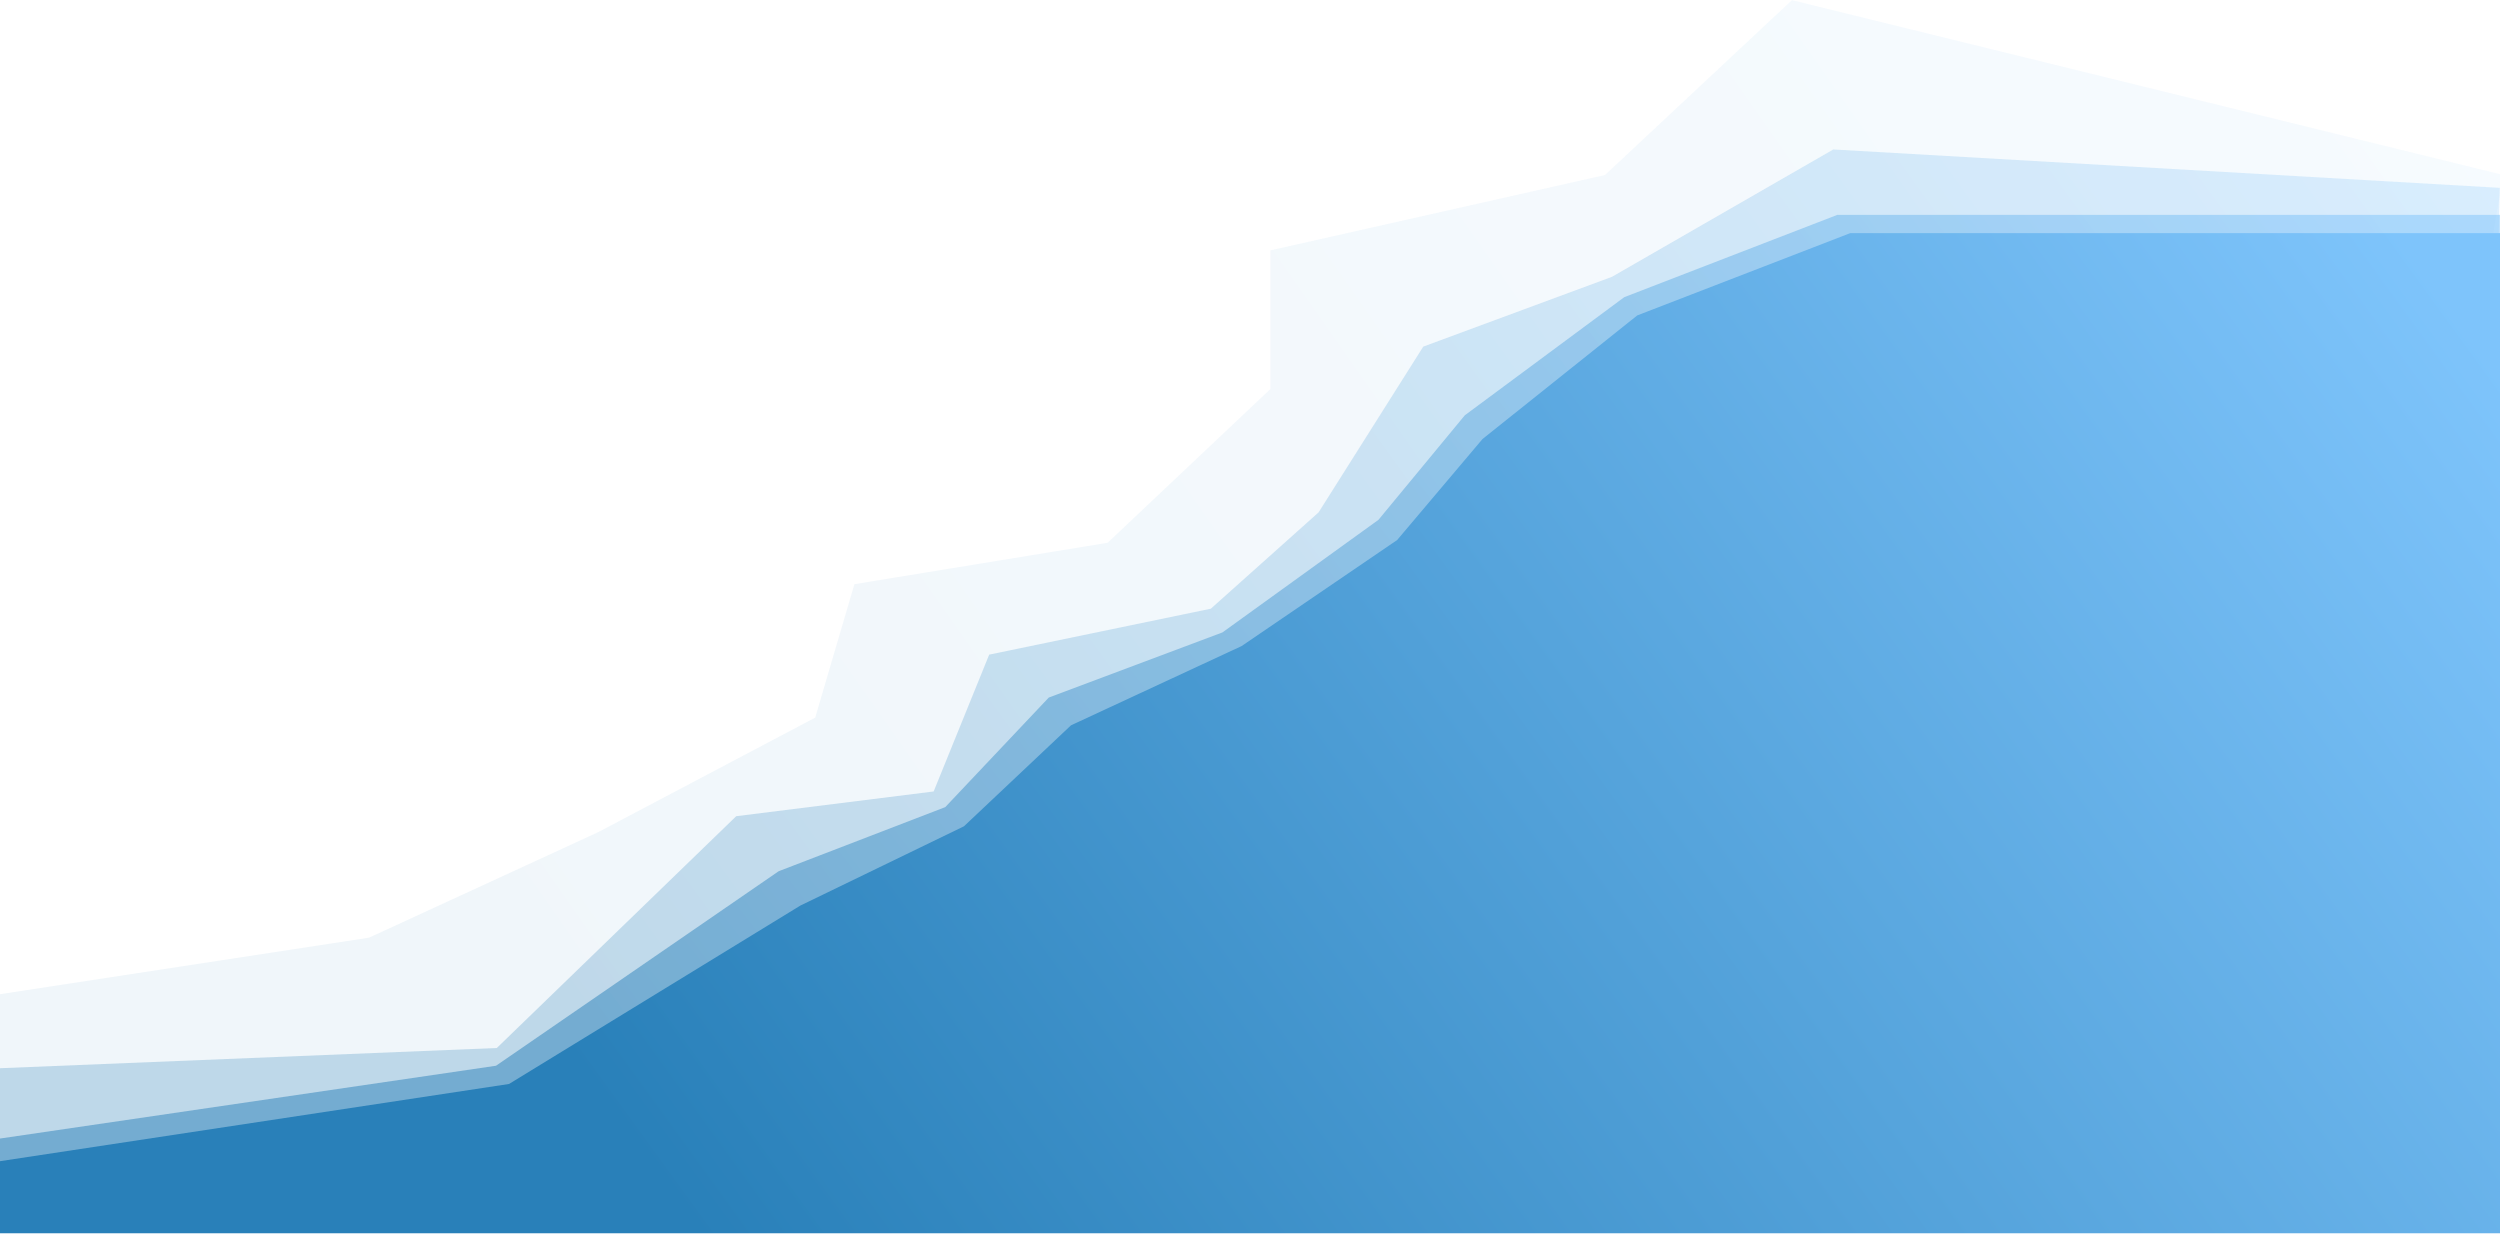<svg width="1920" height="948" viewBox="0 0 1920 948" fill="none" xmlns="http://www.w3.org/2000/svg">
<path opacity="0.07" d="M283.448 720.122L-113.74 780.948L-272.187 903.019L1803.86 818.79L1922.57 134.391L1376.2 0.113L1232.66 134.391L975.676 192.27V298.767L850.658 416.839L656.186 448.635L626.089 551.117L459.398 639.093L283.448 720.122Z" fill="url(#paint0_linear)"/>
<path opacity="0.25" d="M381.552 804.868L-13.74 820.947L-27.446 892.785L1903.86 858.79L1919.84 144.261L1407.97 114.782L1238 212.6L1093.08 266.199L1012.68 393.496L929.932 467.468L759.697 502.756L717.042 607.844L565.42 626.845L381.552 804.868Z" fill="url(#paint1_linear)"/>
<path opacity="0.5" d="M380.932 818.491L-11.68 876.11L-18.751 892.785L1913.86 878.79L1921.28 165.024H1518.57H1411.05L1247.4 228.242L1124.98 318.949L1058.67 399.219L938.851 485.694L805.455 535.717L725.961 619.865L597.994 669.113L380.932 818.491Z" fill="url(#paint2_linear)"/>
<path d="M390.932 832.491L-6.631 892.79L-6.631 947.16L1923.86 947.162V179.024H1528.57H1421.04L1257.4 242.242L1138.56 337.175L1073.02 414.731L953.586 496.164L822.517 557.045L740.308 634.601L614.668 695.482L390.932 832.491Z" fill="url(#paint3_linear)"/>
<defs>
<linearGradient id="paint0_linear" x1="342.698" y1="903.018" x2="1765.78" y2="-94.885" gradientUnits="userSpaceOnUse">
<stop stop-color="#2980B9"/>
<stop offset="1" stop-color="#7EC4FB"/>
</linearGradient>
<linearGradient id="paint1_linear" x1="518.107" y1="892.785" x2="1756.14" y2="-1.129" gradientUnits="userSpaceOnUse">
<stop stop-color="#2980B9"/>
<stop offset="1" stop-color="#7EC4FB"/>
</linearGradient>
<linearGradient id="paint2_linear" x1="524.769" y1="892.785" x2="1703.91" y2="-13.989" gradientUnits="userSpaceOnUse">
<stop stop-color="#2980B9"/>
<stop offset="1" stop-color="#7EC4FB"/>
</linearGradient>
<linearGradient id="paint3_linear" x1="534.217" y1="947.162" x2="1758.12" y2="59.821" gradientUnits="userSpaceOnUse">
<stop stop-color="#2980B9"/>
<stop offset="1" stop-color="#7EC4FB"/>
</linearGradient>
</defs>
</svg>